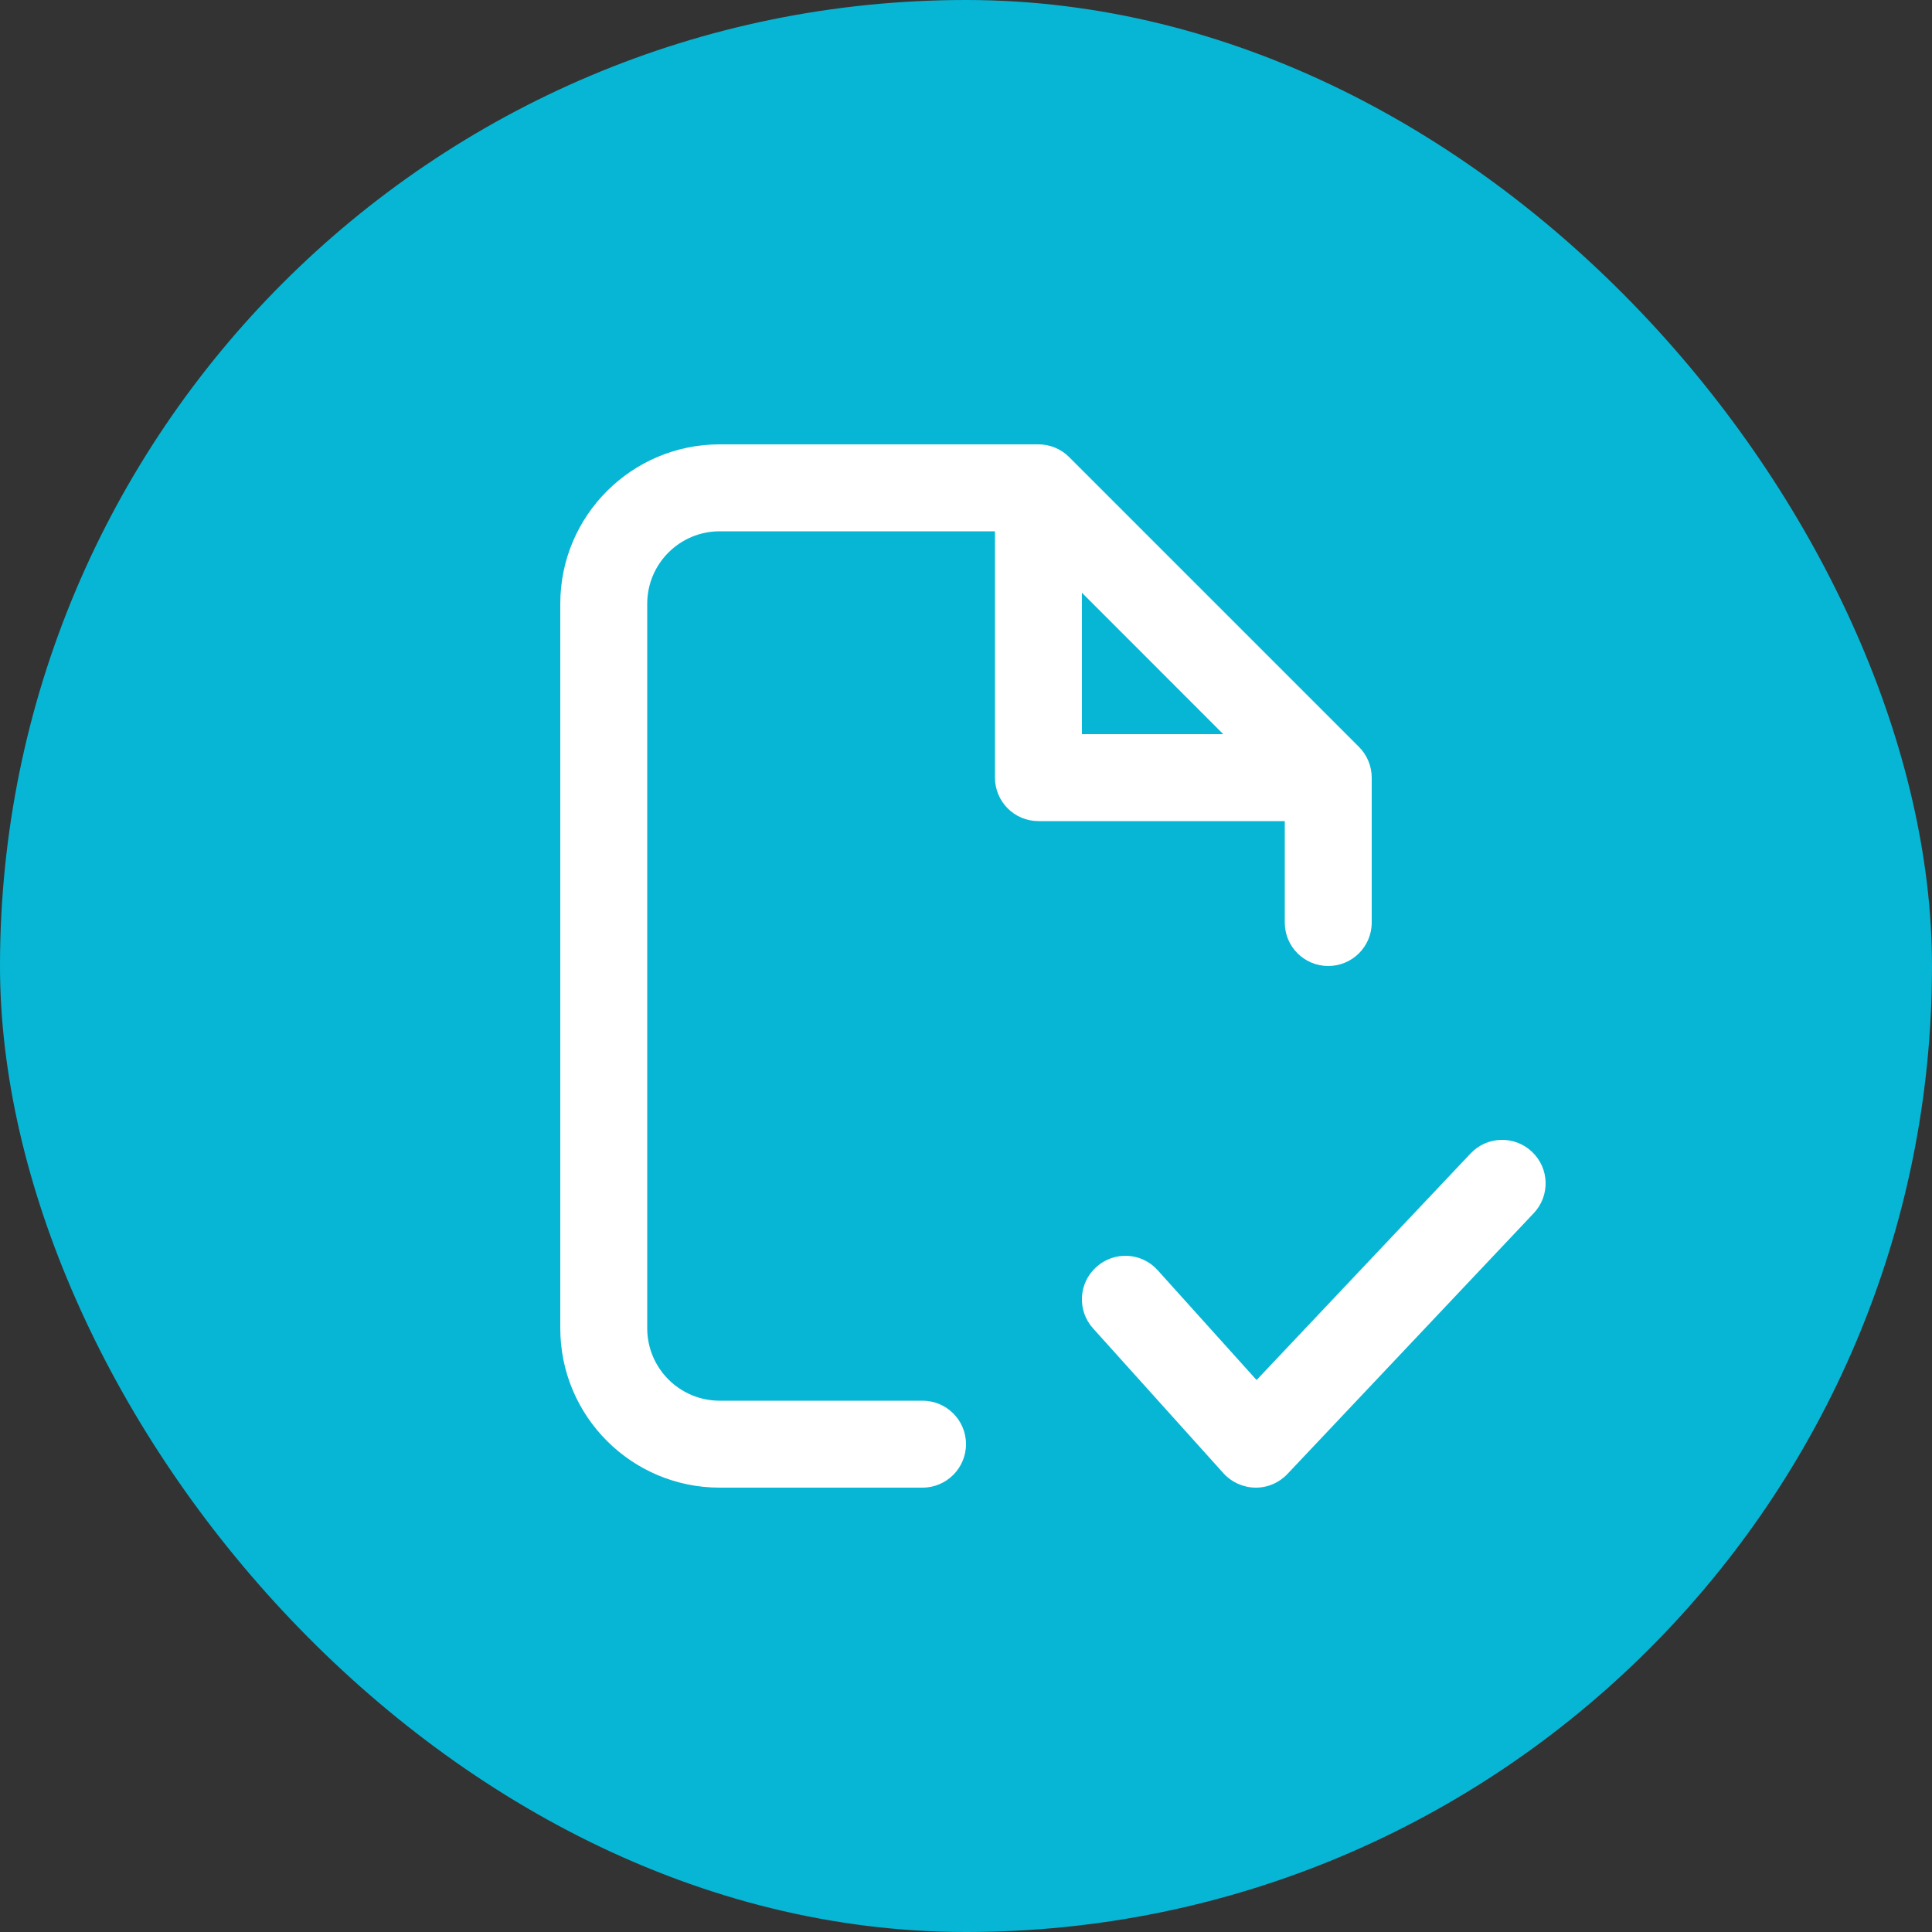 <svg width="20" height="20" viewBox="0 0 20 20" fill="none" xmlns="http://www.w3.org/2000/svg">
<rect x="0" y="0" width="20" height="20" fill="#333333" stroke="none"/>
<rect width="20" height="20" rx="10" fill="#07B6D5"/>
<g clip-path="url(#clip0_8355_18290)">
<path fill-rule="evenodd" clip-rule="evenodd" d="M7.45 5.5C7.036 5.5 6.7 5.836 6.7 6.25V13.75C6.7 14.164 7.036 14.5 7.45 14.5H9.55C9.798 14.5 10 14.701 10 14.95C10 15.198 9.798 15.4 9.55 15.4H7.45C6.539 15.4 5.8 14.661 5.8 13.75V6.25C5.8 5.339 6.539 4.6 7.45 4.6H10.75C10.869 4.6 10.984 4.647 11.068 4.732L14.068 7.732C14.152 7.816 14.2 7.931 14.2 8.05V9.55C14.2 9.799 13.998 10 13.75 10C13.501 10 13.3 9.799 13.3 9.55V8.5H10.75C10.501 8.5 10.3 8.299 10.3 8.05V5.5H7.45ZM11.2 6.136L12.663 7.6H11.2V6.136ZM15.859 11.923C16.04 12.094 16.048 12.378 15.877 12.559L13.327 15.259C13.241 15.35 13.12 15.402 12.994 15.4C12.869 15.398 12.749 15.344 12.665 15.251L11.315 13.751C11.149 13.566 11.164 13.282 11.349 13.116C11.534 12.949 11.818 12.964 11.984 13.149L13.008 14.286L15.223 11.941C15.393 11.76 15.678 11.752 15.859 11.923Z" fill="white"/>
</g>
<defs>
<clipPath id="clip0_8355_18290">
<rect width="12" height="12" fill="white" transform="translate(4 4)"/>
</clipPath>
</defs>
</svg>
